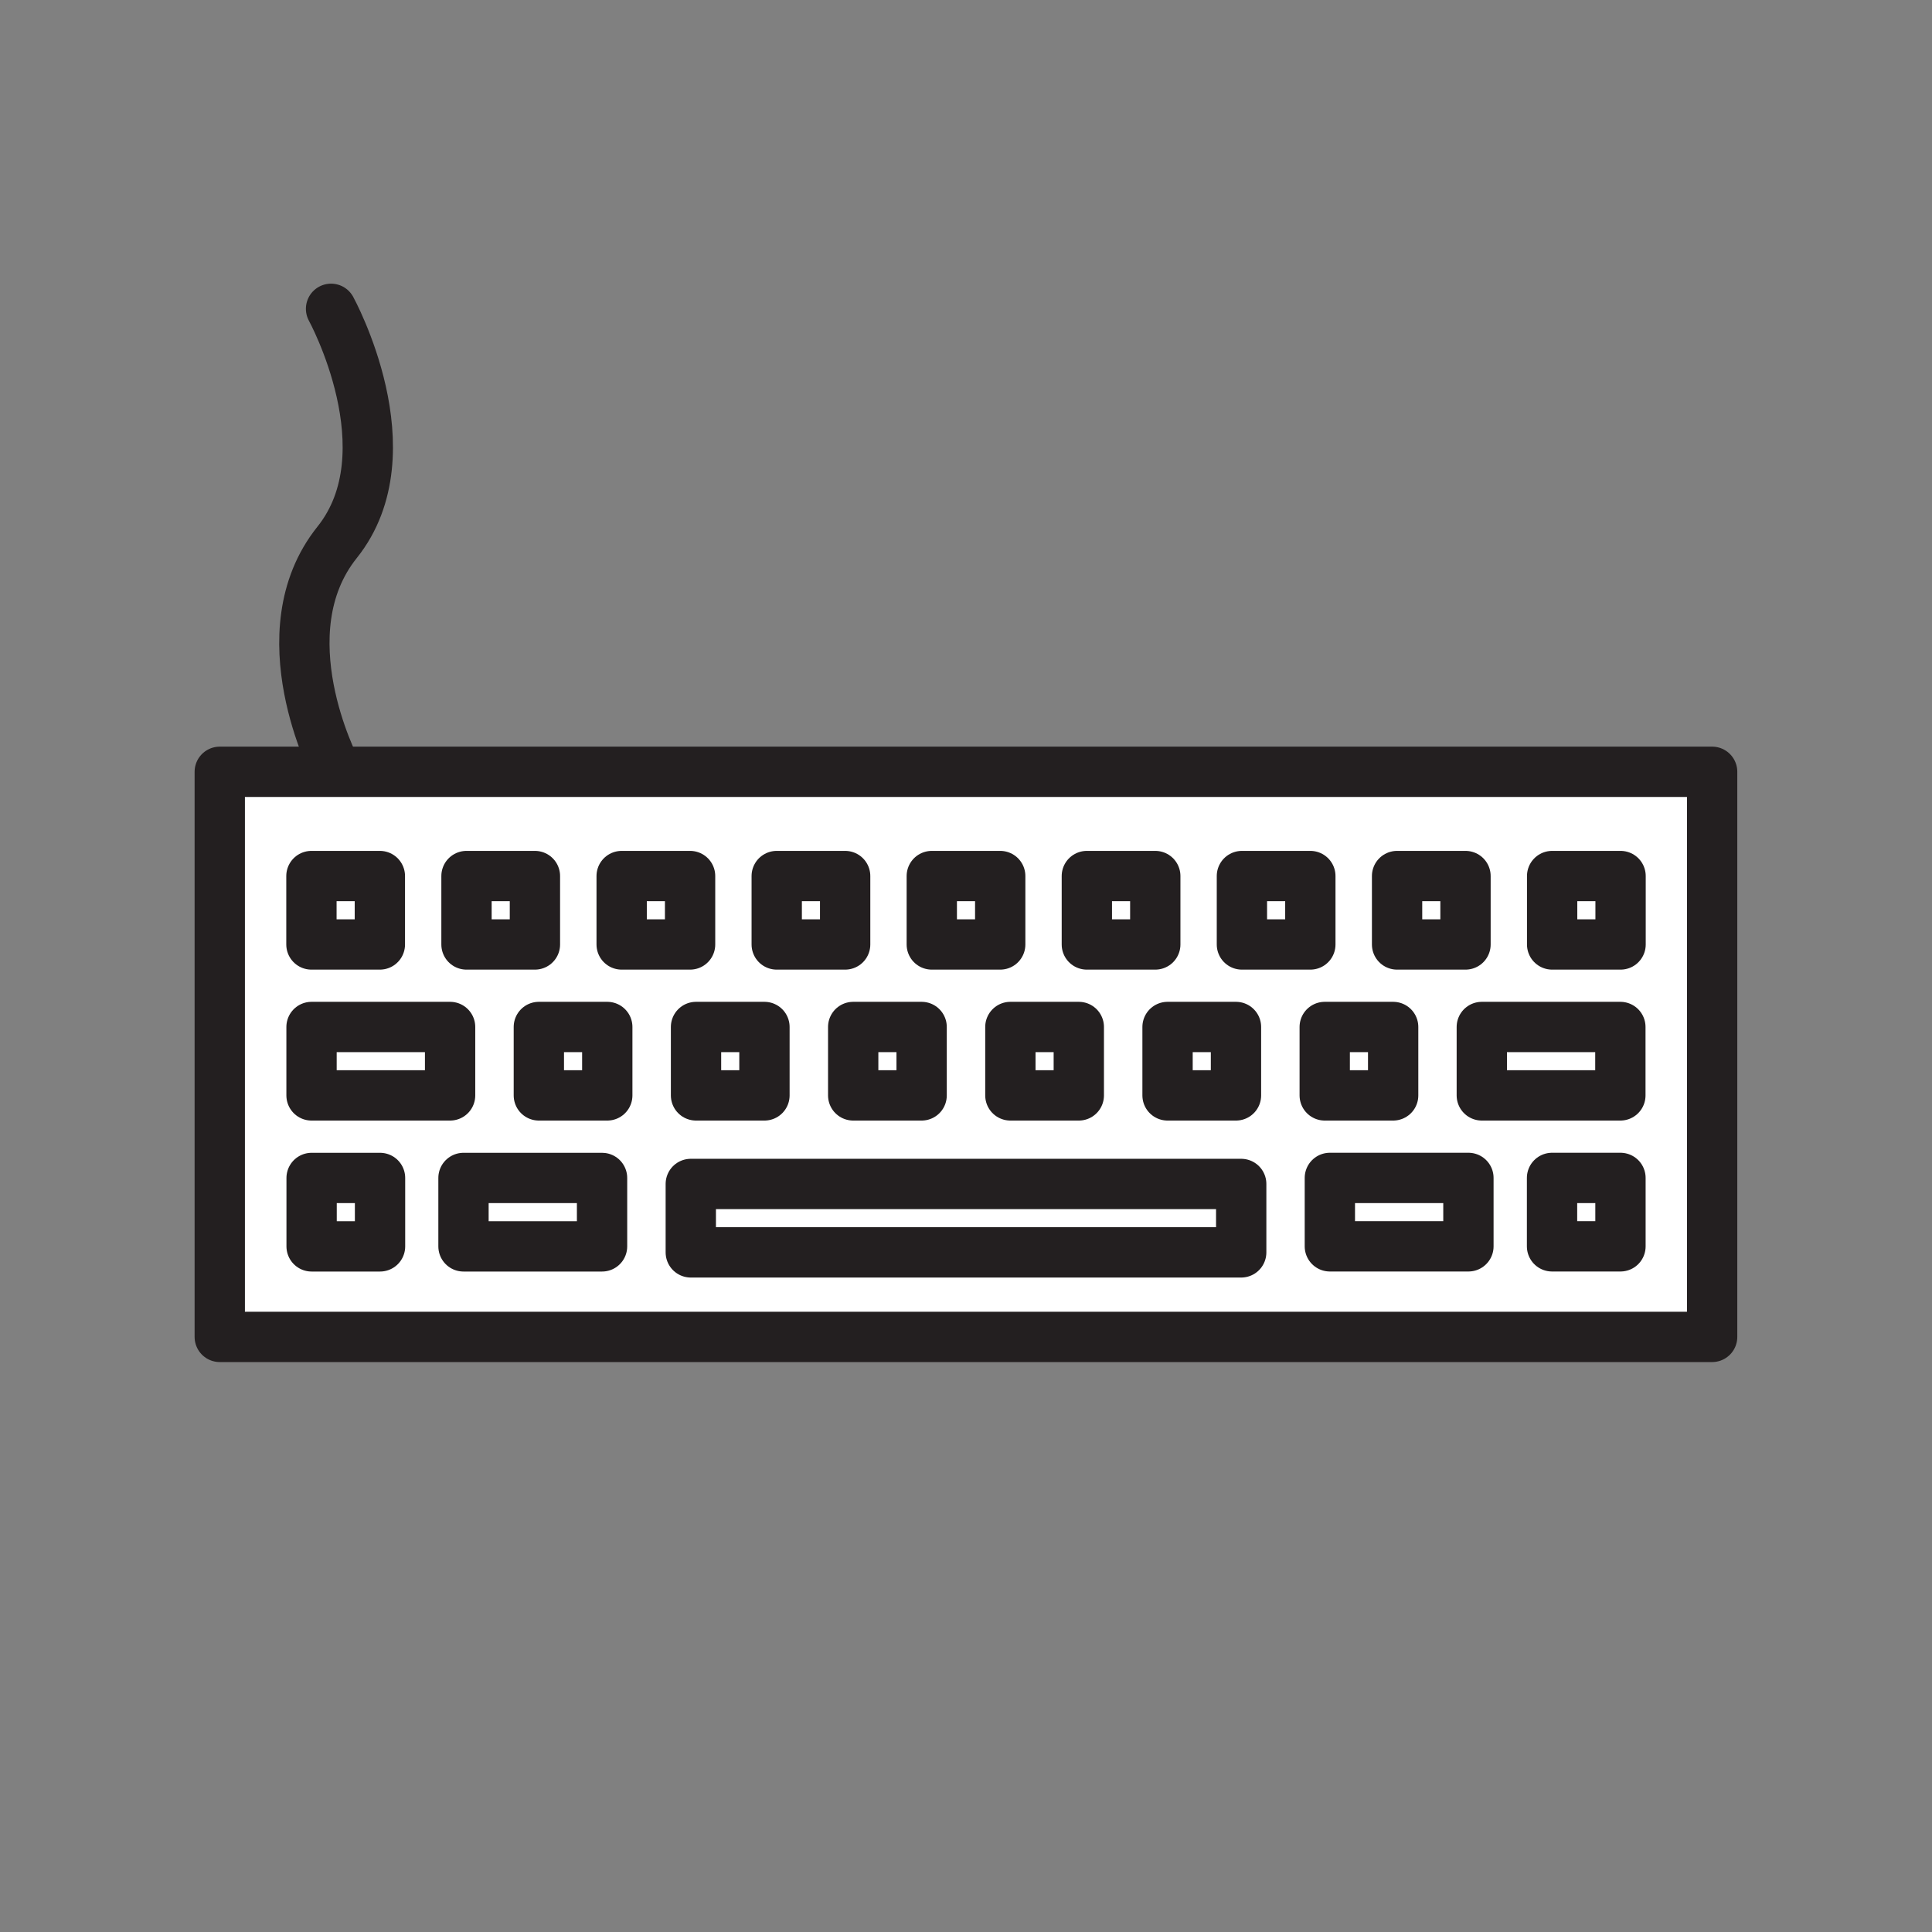 <svg xmlns="http://www.w3.org/2000/svg" viewBox="0 0 1920 1920">
    <rect x="0" y="0" width="1920" height="1920" fill="#808080" stroke="none"/>
    <style>
        .st0{fill:#fff}.st1{fill:none}.st2{fill:#00c853}.st3,.st4{fill:none;stroke:#231f20;stroke-width:50;stroke-linecap:round;stroke-linejoin:round;stroke-miterlimit:10}.st4{stroke-width:51.021}
    </style>
    <path class="st0" d="M218.4 767v561.6h1483.1V767H218.4zm1170 103.6h68v68h-68v-68zm-228.1 150h68v68h-68v-68zm-80.2-150h68v68h-68v-68zm-76 150h68v68h-68v-68zm-78.1-150h68v68h-68v-68zm-78.1 150h68v68h-68v-68zm-76-150h68v68h-68v-68zm-80.2 150h68v68h-68v-68zm-228.1-150h68v68h-68v-68zm-154.1 0h68v68h-68v-68zm68.1 368h-68v-68h68v68zm69.8-150H309.6v-68h137.7v68zm151 150H460.7v-68h137.7v68zm5.1-150h-68v-68h68v68zm82.3-150h-68v-68h68v68zm547.7 306h-547v-68h547v68zm68.7-306h-68v-68h68v68zm14.3 82h68v68h-68v-68zm142.8 218h-137.7v-68h137.7v68zm13.3-218h137.7v68h-137.7v-68zm137.8 218h-68v-68h68v68zm.1-300h-68v-68h68v68z" id="Layer_7"/>
    <path class="st0" d="M377.5 938.6h-68v-68h68v68zm1233-68h-68v68h68v-68zm-1078.9 0h-68v68h68v-68zm154.2 0h-68v68h68v-68zm154.1 0h-68v68h68v-68zm154.1 0h-68v68h68v-68zm154.1 0h-68v68h68v-68zm154.1 0h-68v68h68v-68zm154.2 0h-68v68h68v-68zm-852.9 150h-68v68h68v-68zm156.2 0h-68v68h68v-68zm156.2 0h-68v68h68v-68zm156.2 0h-68v68h68v-68zm156.2 0h-68v68h68v-68zm156.2 0h-68v68h68v-68zm-937.1 0H309.6v68h137.7v-68zm1163 0h-137.7v68h137.7v-68zm-376.9 156h-547v68h547v-68zm376.9-6h-68v68h68v-68zm-151.1 0h-137.7v68h137.7v-68zm-1149.7 68h68v-68h-68v68zm151.1 0h137.7v-68H460.7v68z" id="Layer_8"/>
    <g id="Layer_1">
        <path class="st3" d="M218.4 767h1483.1v561.6H218.4z"/>
        <path class="st3" d="M309.5 870.6h68v68h-68z"/>
        <path class="st3" d="M1542.5 870.6h68v68h-68z"/>
        <path class="st3" d="M463.6 870.6h68v68h-68z"/>
        <path class="st3" d="M617.8 870.6h68v68h-68z"/>
        <path class="st3" d="M771.9 870.6h68v68h-68z"/>
        <path class="st3" d="M926 870.6h68v68h-68z"/>
        <path class="st3" d="M1080.1 870.6h68v68h-68z"/>
        <path class="st3" d="M1234.2 870.6h68v68h-68z"/>
        <path class="st3" d="M1388.4 870.6h68v68h-68z"/>
        <path class="st3" d="M535.5 1020.6h68v68h-68z"/>
        <path class="st3" d="M691.7 1020.6h68v68h-68z"/>
        <path class="st3" d="M847.9 1020.6h68v68h-68z"/>
        <path class="st3" d="M1004.1 1020.6h68v68h-68z"/>
        <path class="st3" d="M1160.3 1020.6h68v68h-68z"/>
        <path class="st3" d="M1316.5 1020.6h68v68h-68z"/>
        <path class="st3" d="M309.6 1020.6h137.7v68H309.6z"/>
        <path class="st3" d="M1472.6 1020.6h137.7v68h-137.7z"/>
        <path class="st3" d="M686.5 1176.6h547v68h-547z"/>
        <path class="st3" d="M1542.4 1170.6h68v68h-68z"/>
        <path class="st3" d="M1321.6 1170.6h137.7v68h-137.7z"/>
        <path transform="rotate(-180 343.638 1204.622)" class="st3" d="M309.6 1170.6h68v68h-68z"/>
        <path transform="rotate(-180 529.507 1204.622)" class="st3" d="M460.7 1170.6h137.7v68H460.7z"/>
        <path class="st3" d="M333 763s-70-134 2-224-6-232.1-6-232.1"/>
    </g>
</svg>
